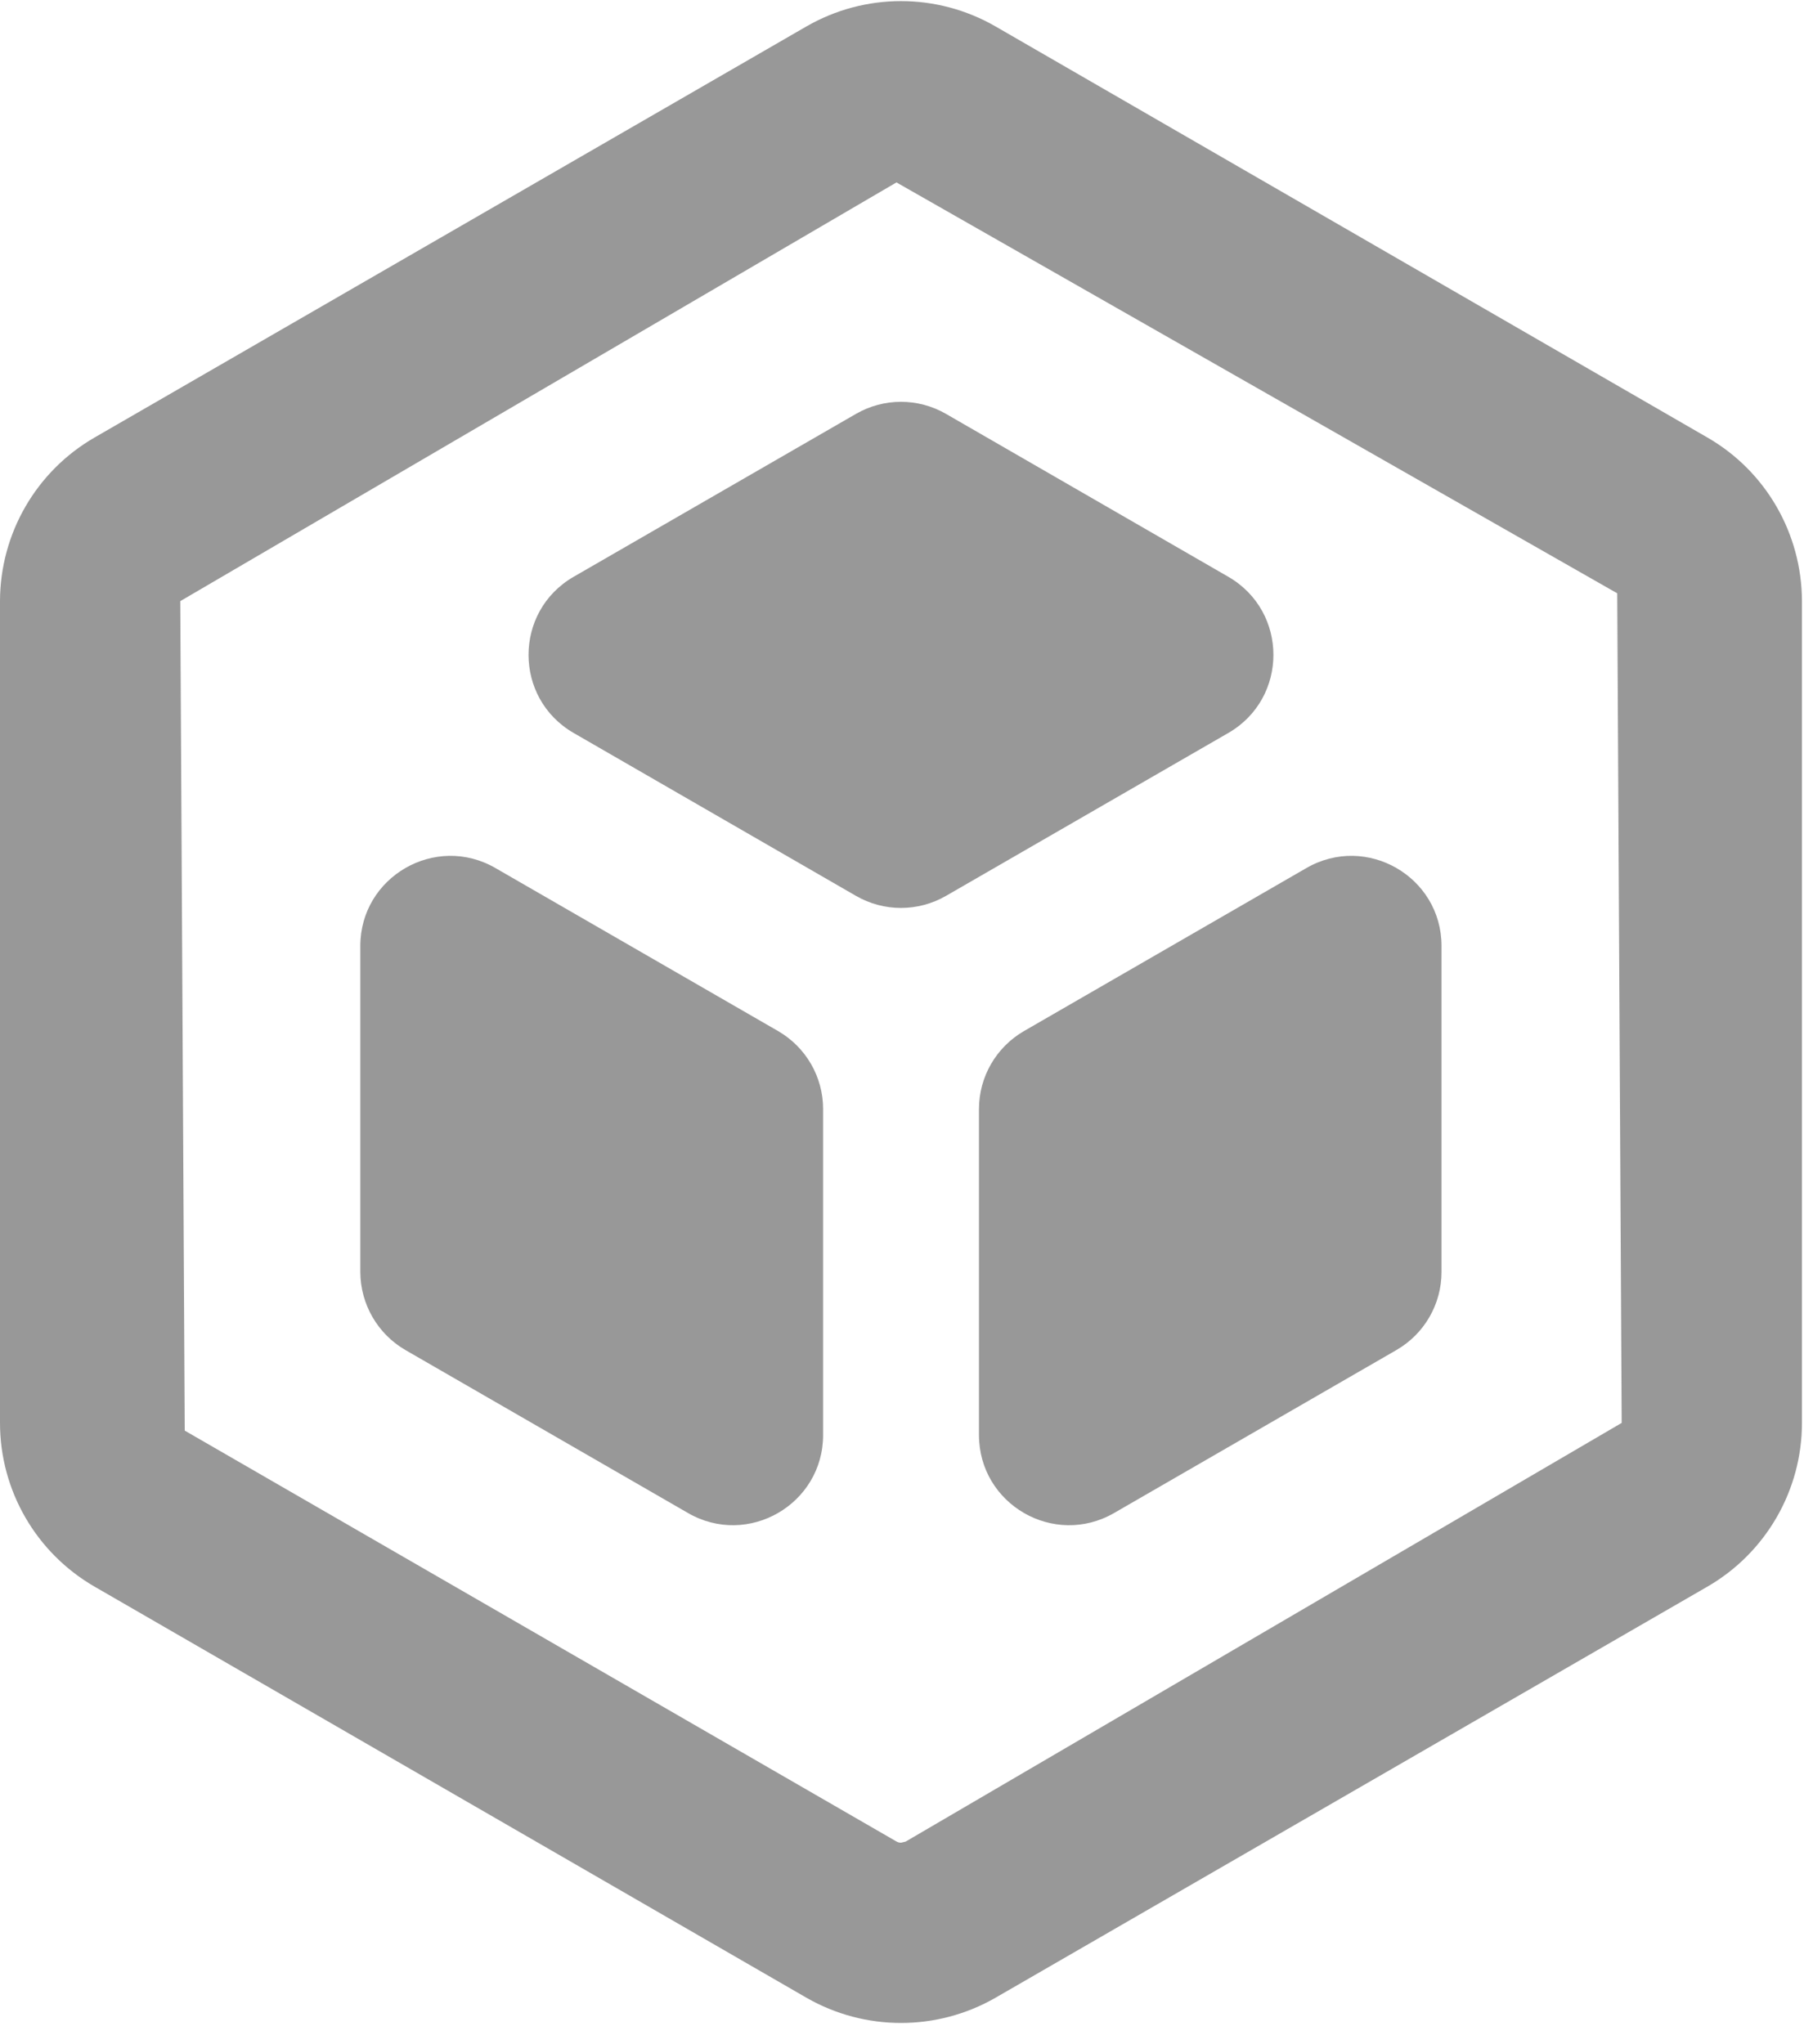 <?xml version="1.0" encoding="UTF-8"?>
<svg width="15px" height="17px" viewBox="0 0 15 17" version="1.1" xmlns="http://www.w3.org/2000/svg" xmlns:xlink="http://www.w3.org/1999/xlink">
    <!-- Generator: Sketch 53.2 (72643) - https://sketchapp.com -->
    <title>应用</title>
    <desc>Created with Sketch.</desc>
    <g id="Page-1" stroke="none" stroke-width="1" fill="none" fill-rule="evenodd" fill-opacity="0.5">
        <g id="2.0应用提交记录" transform="translate(-1172, -61)" fill="#333333" fill-rule="nonzero">
            <g id="导航">
                <g id="登录应用" transform="translate(1160, 50)">
                    <g id="我的应用">
                        <g id="应用" transform="translate(12, 11)">
                            <path d="M0.787,3.638 L6.705,0.22 C7.192,-0.061 7.791,-0.061 8.278,0.22 L14.196,3.638 C14.683,3.918 14.982,4.438 14.983,5 L14.983,11.833 C14.983,12.394 14.683,12.914 14.196,13.195 L8.278,16.613 C7.791,16.893 7.192,16.893 6.705,16.613 L0.787,13.195 C0.3,12.914 0,12.395 -1.42108547e-14,11.833 L-1.42108547e-14,4.999 C0.001,4.437 0.301,3.918 0.787,3.638 Z M7.53,15.315 L13.484,11.833 L13.447,4.934 L7.454,1.517 L1.499,4.999 L1.536,11.897 L7.454,15.314 C7.466,15.321 7.479,15.324 7.492,15.324 L7.53,15.315 Z" id="形状"></path>
                            <path d="M7.117,7.45 L4.769,6.095 C4.27,5.806 4.27,5.086 4.769,4.797 L7.117,3.442 C7.349,3.308 7.634,3.308 7.866,3.442 L10.214,4.797 C10.713,5.086 10.713,5.806 10.214,6.095 L7.866,7.45 C7.634,7.584 7.349,7.584 7.117,7.45 Z" id="路径"></path>
                            <path d="M6.844,9.223 L6.844,11.933 C6.844,12.51 6.219,12.871 5.72,12.582 L3.371,11.227 C3.14,11.093 2.997,10.846 2.996,10.578 L2.996,7.867 C2.996,7.291 3.621,6.93 4.12,7.219 L6.469,8.574 C6.701,8.708 6.844,8.955 6.844,9.223 Z" id="形状"></path>
                            <path d="M8.515,8.574 L10.862,7.219 C11.362,6.93 11.986,7.291 11.986,7.867 L11.986,10.578 C11.986,10.846 11.843,11.093 11.611,11.227 L9.264,12.582 C8.764,12.871 8.14,12.51 8.14,11.933 L8.14,9.223 C8.14,8.955 8.283,8.708 8.515,8.574 Z" id="形状"></path>
                        </g>
                    </g>
                </g>
            </g>
        </g>
    </g>
</svg>